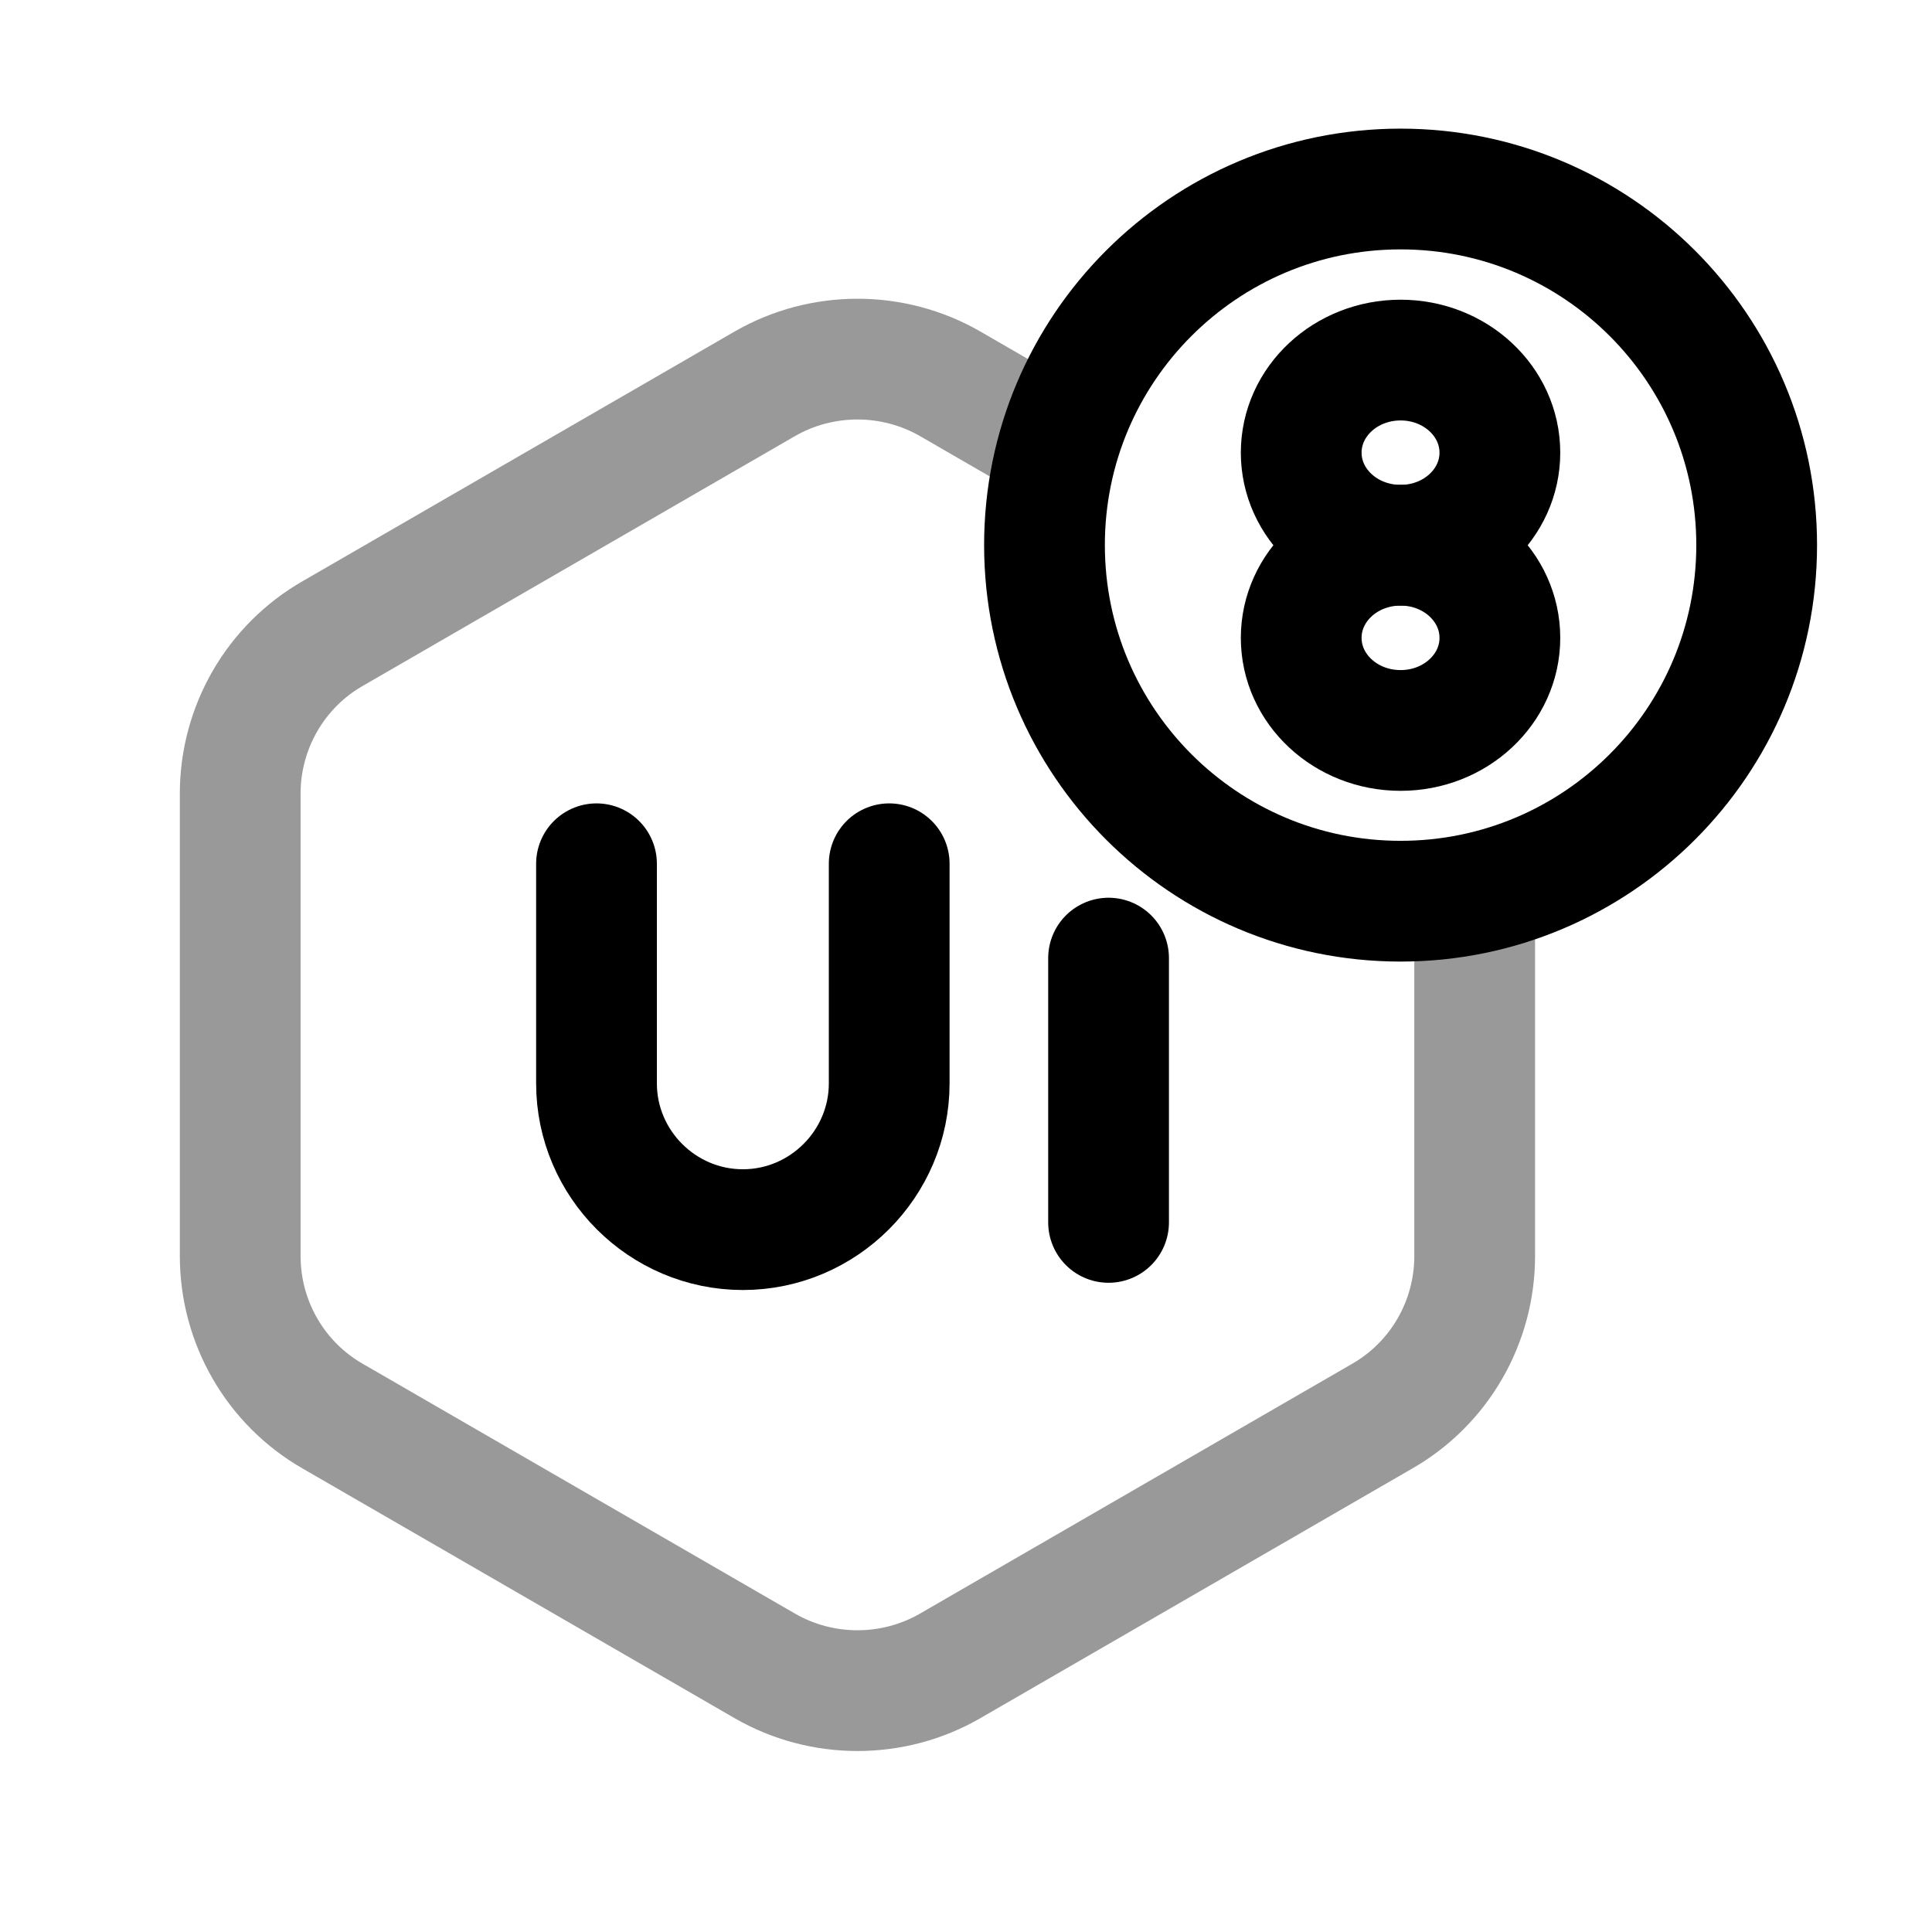 <svg width="24" height="24" viewBox="0 0 24 24" fill="none" xmlns="http://www.w3.org/2000/svg">
<path d="M7.41 10.73V13.458C7.41 14.457 8.228 15.275 9.228 15.275C10.228 15.275 11.046 14.457 11.046 13.458V10.73" stroke="black" stroke-width="1.5" stroke-linecap="round"/>
<path d="M13.771 11.902V15.185" stroke="black" stroke-width="1.5" stroke-linecap="round"/>
<path opacity="0.4" d="M18.319 11.187V15.604C18.319 16.422 17.883 17.186 17.165 17.595L11.802 20.695C11.093 21.104 10.211 21.104 9.502 20.695L4.138 17.595C3.42 17.186 2.984 16.422 2.984 15.604V9.858C2.984 9.04 3.42 8.276 4.138 7.867L9.502 4.767C10.211 4.359 11.093 4.359 11.802 4.767L13.134 5.537" stroke="black" stroke-width="1.5" stroke-linecap="round"/>
<path fill-rule="evenodd" clip-rule="evenodd" d="M18.632 7.924C18.632 8.559 18.08 9.074 17.399 9.074C16.716 9.074 16.164 8.559 16.164 7.924C16.164 7.288 16.716 6.773 17.399 6.773C18.08 6.773 18.632 7.288 18.632 7.924Z" stroke="black" stroke-width="1.5" stroke-linecap="round"/>
<path fill-rule="evenodd" clip-rule="evenodd" d="M18.632 5.623C18.632 6.258 18.08 6.773 17.399 6.773C16.716 6.773 16.164 6.258 16.164 5.623C16.164 4.988 16.716 4.473 17.399 4.473C18.08 4.473 18.632 4.988 18.632 5.623Z" stroke="black" stroke-width="1.5" stroke-linecap="round"/>
<path fill-rule="evenodd" clip-rule="evenodd" d="M21.822 6.771C21.822 4.328 19.842 2.348 17.398 2.348C14.955 2.348 12.975 4.328 12.975 6.771C12.975 9.215 14.955 11.195 17.398 11.195C19.842 11.195 21.822 9.215 21.822 6.771Z" stroke="black" stroke-width="1.5" stroke-linecap="round"/>
</svg>